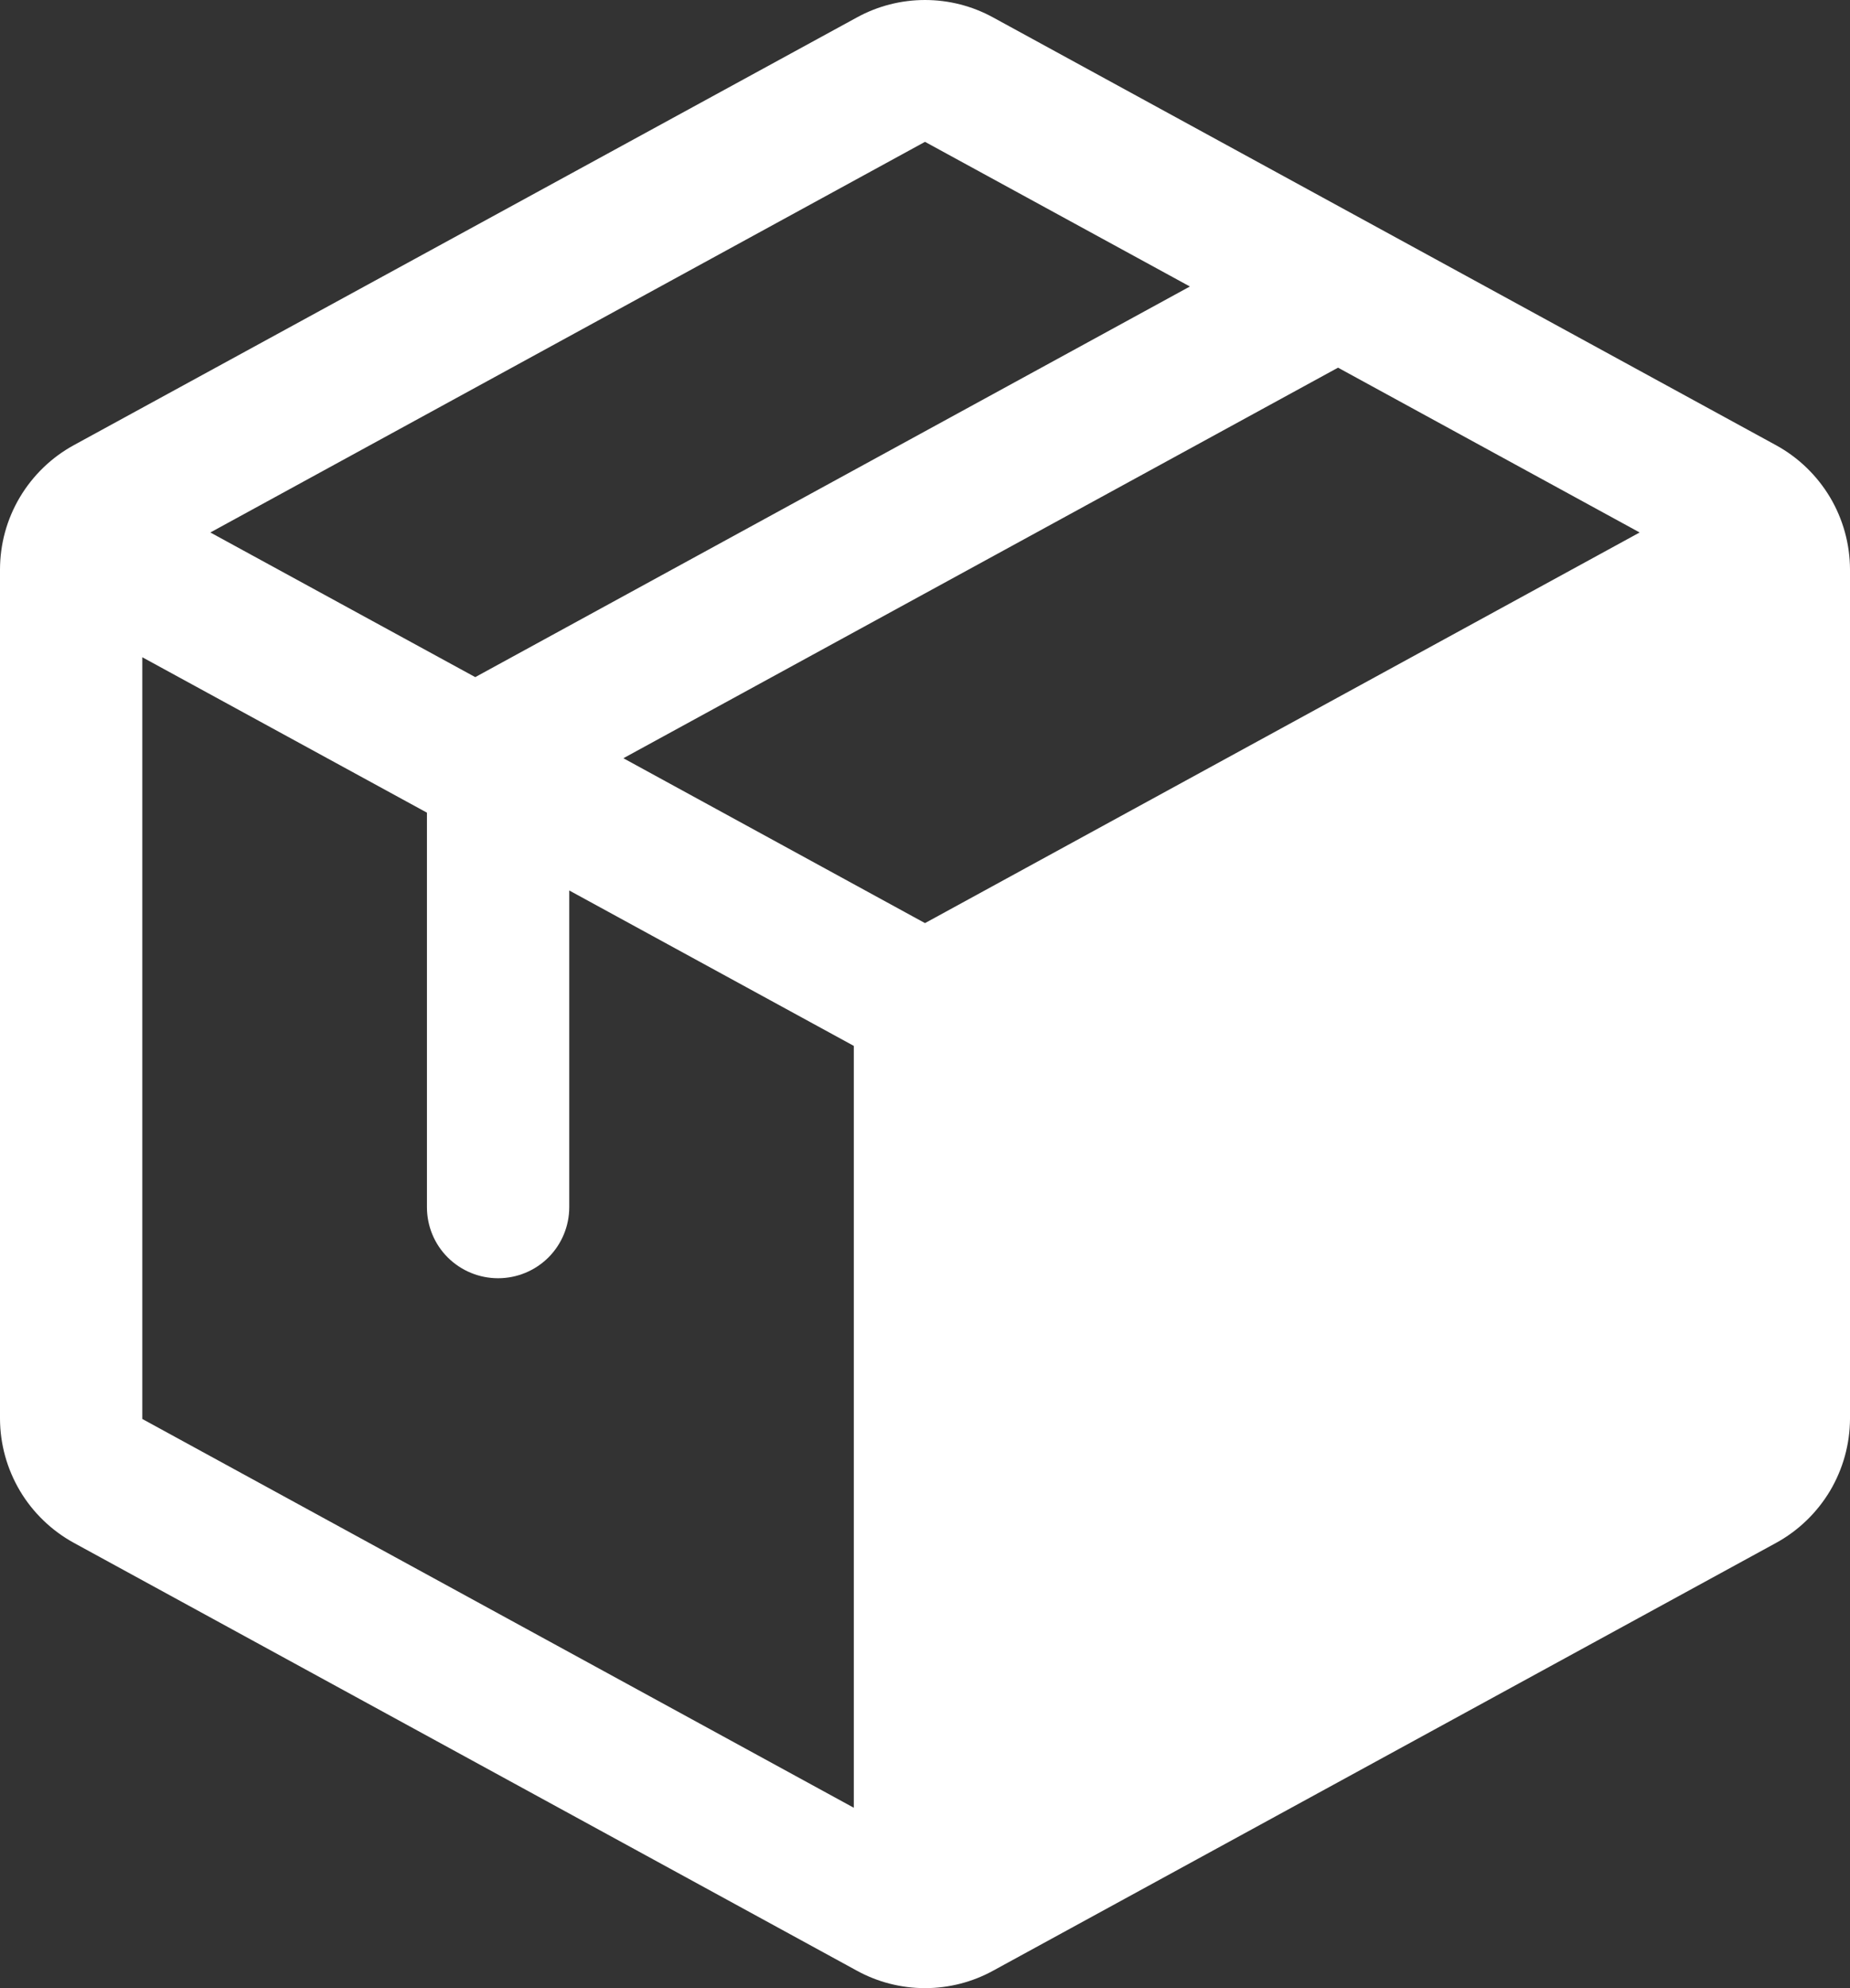 <svg width="27" height="29" viewBox="0 0 27 29" fill="none" xmlns="http://www.w3.org/2000/svg">
<rect x="0" y="0" width="27" height="29" fill="#333333" stroke="none"/>
<path d="M1.08 6.492L12.503 0.256C12.808 0.088 13.151 0 13.5 0C13.849 0 14.192 0.088 14.497 0.256L25.92 6.494C26.246 6.672 26.518 6.935 26.709 7.254C26.898 7.572 26.999 7.936 27 8.307V20.693C26.999 21.064 26.898 21.427 26.709 21.746C26.518 22.065 26.246 22.328 25.92 22.506L14.497 28.744C14.192 28.912 13.849 29 13.5 29C13.151 29 12.808 28.912 12.503 28.744L1.08 22.506C0.754 22.328 0.481 22.065 0.291 21.746C0.102 21.427 0.001 21.064 0 20.693V8.309C0 7.937 0.1 7.572 0.29 7.253C0.481 6.933 0.753 6.67 1.08 6.492ZM13.5 2.069L3.07 7.767L6.936 9.877L17.366 4.179L13.5 2.069ZM13.5 13.465L23.93 7.767L19.528 5.363L9.098 11.06L13.5 13.465ZM2.077 20.698L12.461 26.369V15.256L8.308 12.989V17.609C8.308 17.884 8.198 18.148 8.004 18.342C7.809 18.536 7.545 18.645 7.269 18.645C6.994 18.645 6.73 18.536 6.535 18.342C6.34 18.148 6.231 17.884 6.231 17.609V11.854L2.077 9.587V20.693V20.698Z" fill="white"/>
</svg>

